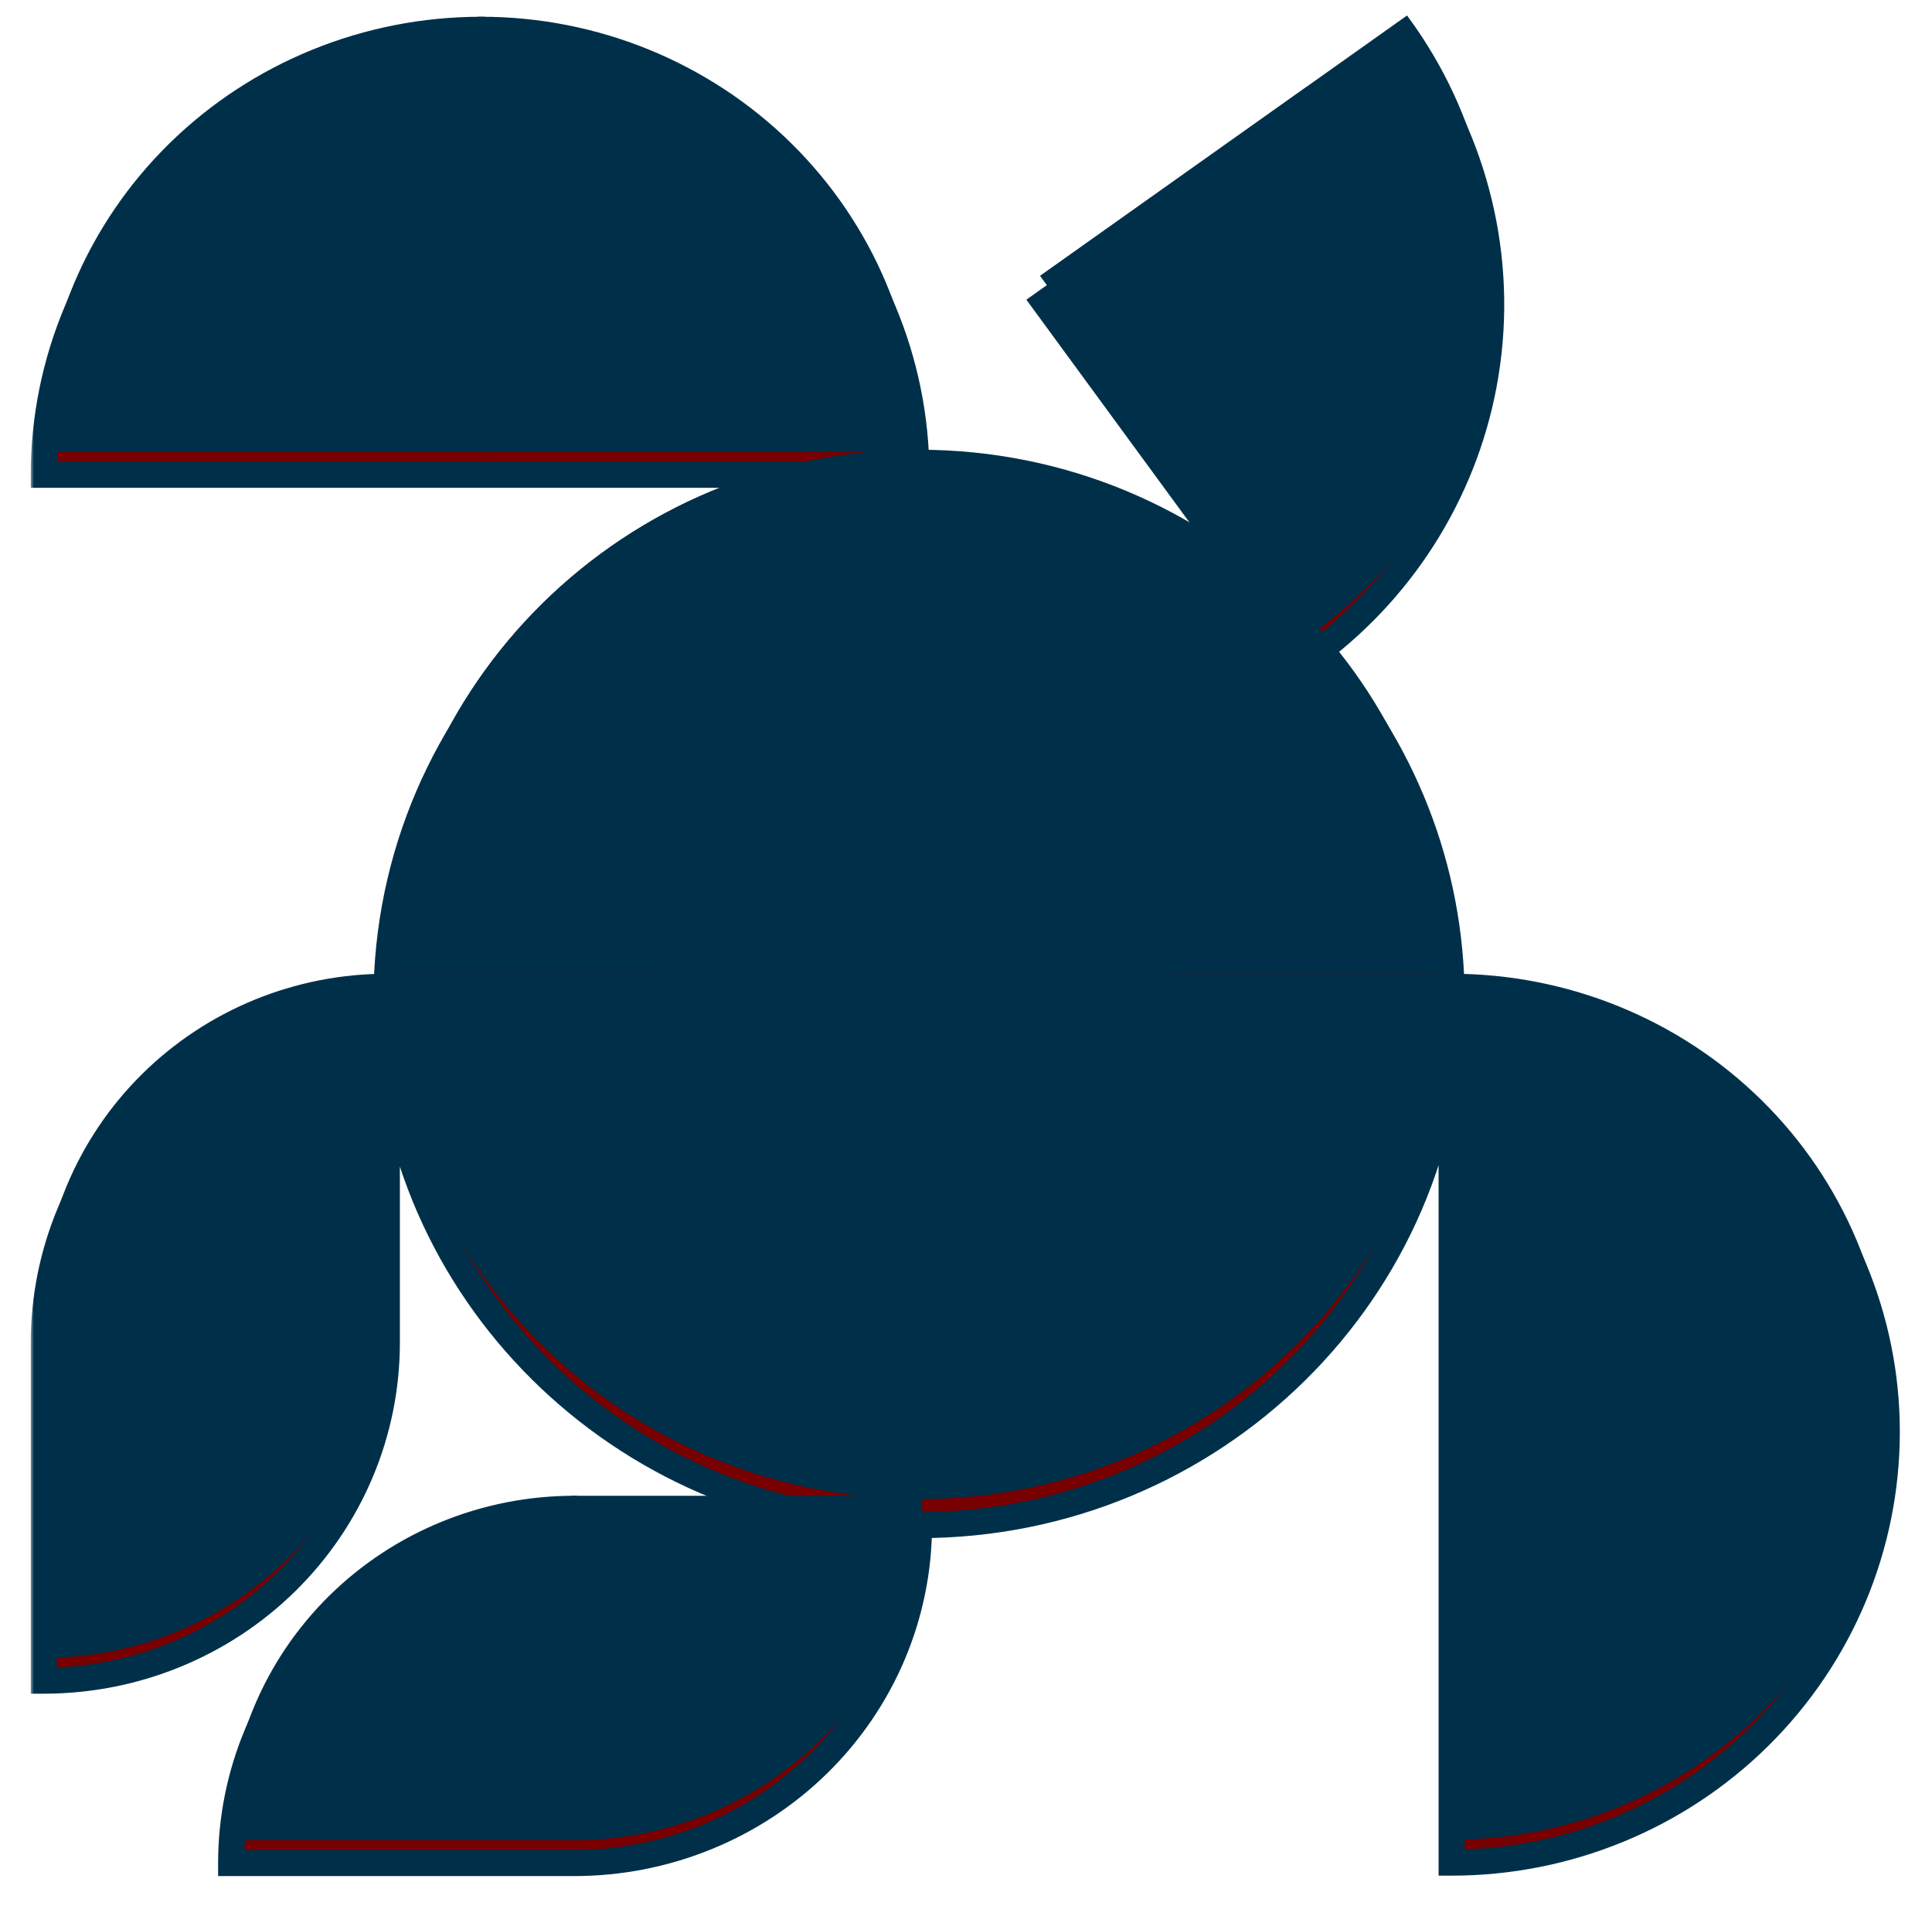 <svg width="296" height="292" viewBox="0 0 296 292" fill="none" xmlns="http://www.w3.org/2000/svg">
<g filter="url(#filter0_d_451_5671)">
<mask id="path-1-outside-1_451_5671" maskUnits="userSpaceOnUse" x="4.711" y="0.064" width="287" height="284" fill="black">
<rect fill="white" x="4.711" y="0.064" width="287" height="284"/>
<path fill-rule="evenodd" clip-rule="evenodd" d="M160.074 42.355L215.46 3.064C226.1 17.59 230.468 35.66 227.605 53.299C224.85 70.27 215.618 85.506 201.841 95.916C214.634 110.105 222.404 128.786 222.404 149.254L140.81 149.254H140.801V149.263L140.81 149.263L222.386 149.263L222.404 149.263C222.404 193.645 185.873 229.623 140.81 229.623H140.793C96.838 229.623 61.001 195.392 59.265 152.521L59.265 201.693C59.265 215.42 53.728 228.586 43.872 238.292C34.016 247.999 20.649 253.452 6.711 253.452L6.711 201.693L6.711 201.693C6.711 187.895 12.248 174.662 22.104 164.905C31.944 155.163 45.285 149.684 59.2 149.667C59.199 149.532 59.199 149.397 59.199 149.263L101.025 149.263H101.025C101.025 149.26 101.025 149.257 101.025 149.254L59.217 149.254H59.216C59.216 104.872 95.747 68.894 140.81 68.894H140.81C160.812 68.894 179.132 75.982 193.324 87.747L189.035 81.891L189.02 81.902L160.074 42.385L160.089 42.375L160.074 42.355ZM73.723 68.725L6.711 68.725C6.711 51.31 13.771 34.609 26.338 22.295C38.906 9.982 55.95 3.064 73.723 3.064C91.404 3.064 108.362 9.982 120.865 22.295C133.367 34.609 140.391 51.31 140.391 68.725L73.723 68.725ZM222.404 149.667V215.327V281.326C240.085 281.326 257.043 274.373 269.545 261.996C282.048 249.618 289.072 232.831 289.072 215.327C289.072 197.913 282.048 181.212 269.545 168.898C257.043 156.584 240.085 149.667 222.404 149.667ZM50.808 244.792C60.664 235.085 74.031 229.632 87.969 229.632H140.794C140.794 243.359 135.228 256.524 125.322 266.231C115.415 275.938 101.979 281.391 87.969 281.391H35.415C35.415 267.664 40.952 254.498 50.808 244.792Z"/>
</mask>
<path fill-rule="evenodd" clip-rule="evenodd" d="M160.074 42.355L215.46 3.064C226.1 17.59 230.468 35.66 227.605 53.299C224.85 70.27 215.618 85.506 201.841 95.916C214.634 110.105 222.404 128.786 222.404 149.254L140.81 149.254H140.801V149.263L140.81 149.263L222.386 149.263L222.404 149.263C222.404 193.645 185.873 229.623 140.81 229.623H140.793C96.838 229.623 61.001 195.392 59.265 152.521L59.265 201.693C59.265 215.42 53.728 228.586 43.872 238.292C34.016 247.999 20.649 253.452 6.711 253.452L6.711 201.693L6.711 201.693C6.711 187.895 12.248 174.662 22.104 164.905C31.944 155.163 45.285 149.684 59.2 149.667C59.199 149.532 59.199 149.397 59.199 149.263L101.025 149.263H101.025C101.025 149.26 101.025 149.257 101.025 149.254L59.217 149.254H59.216C59.216 104.872 95.747 68.894 140.81 68.894H140.81C160.812 68.894 179.132 75.982 193.324 87.747L189.035 81.891L189.02 81.902L160.074 42.385L160.089 42.375L160.074 42.355ZM73.723 68.725L6.711 68.725C6.711 51.31 13.771 34.609 26.338 22.295C38.906 9.982 55.95 3.064 73.723 3.064C91.404 3.064 108.362 9.982 120.865 22.295C133.367 34.609 140.391 51.31 140.391 68.725L73.723 68.725ZM222.404 149.667V215.327V281.326C240.085 281.326 257.043 274.373 269.545 261.996C282.048 249.618 289.072 232.831 289.072 215.327C289.072 197.913 282.048 181.212 269.545 168.898C257.043 156.584 240.085 149.667 222.404 149.667ZM50.808 244.792C60.664 235.085 74.031 229.632 87.969 229.632H140.794C140.794 243.359 135.228 256.524 125.322 266.231C115.415 275.938 101.979 281.391 87.969 281.391H35.415C35.415 267.664 40.952 254.498 50.808 244.792Z" fill="#780000"/>
<path d="M215.46 3.064L217.073 1.882L215.909 0.293L214.303 1.433L215.46 3.064ZM160.074 42.355L158.917 40.723L157.261 41.898L158.461 43.536L160.074 42.355ZM227.605 53.299L225.631 52.979L227.605 53.299ZM201.841 95.916L200.635 94.32L198.895 95.635L200.355 97.255L201.841 95.916ZM222.404 149.254V151.254H224.404V149.254H222.404ZM140.81 149.254V147.254V149.254ZM140.801 149.254V147.254H138.801V149.254H140.801ZM140.801 149.263H138.801V151.269L140.808 151.263L140.801 149.263ZM140.81 149.263V147.263L140.804 147.263L140.81 149.263ZM222.386 149.263V151.263H222.388L222.386 149.263ZM222.404 149.263H224.404V147.261L222.403 147.263L222.404 149.263ZM140.81 229.623V231.623V229.623ZM59.265 152.521L61.263 152.44L57.265 152.521H59.265ZM59.265 201.693H57.265V201.693L59.265 201.693ZM43.872 238.292L45.276 239.717L43.872 238.292ZM6.711 253.452H4.711L4.711 255.452H6.711V253.452ZM6.711 201.693H8.711L8.711 198.603L5.892 199.868L6.711 201.693ZM6.711 201.693H4.711L4.711 204.783L7.53 203.517L6.711 201.693ZM22.104 164.905L20.697 163.483H20.697L22.104 164.905ZM59.2 149.667L59.202 151.667L61.21 151.664L61.2 149.657L59.2 149.667ZM59.199 149.263L59.199 147.263H57.199V149.263H59.199ZM101.025 149.263V147.263V149.263ZM101.025 149.263V151.263H103.025V149.263H101.025ZM101.025 149.254H103.025V147.254H101.025V149.254ZM59.217 149.254V147.254V149.254ZM59.216 149.254H57.216V151.254H59.216V149.254ZM140.81 68.894L140.81 66.894H140.81V68.894ZM193.324 87.747L192.047 89.287L194.937 86.565L193.324 87.747ZM189.035 81.891L190.648 80.71L189.484 79.12L187.877 80.26L189.035 81.891ZM189.02 81.902L187.406 83.084L188.571 84.673L190.177 83.533L189.02 81.902ZM160.074 42.385L158.917 40.754L157.261 41.929L158.461 43.567L160.074 42.385ZM160.089 42.375L161.246 44.006L162.903 42.831L161.702 41.193L160.089 42.375ZM6.711 68.725H4.711L4.711 70.725H6.711L6.711 68.725ZM73.723 68.725V66.725V68.725ZM26.338 22.295L27.738 23.724L26.338 22.295ZM73.723 3.064V1.064V3.064ZM120.865 22.295L122.268 20.87L120.865 22.295ZM140.391 68.725V70.725H142.391V68.725H140.391ZM222.404 149.667V147.667H220.404V149.667H222.404ZM222.404 281.326H220.404V283.326H222.404V281.326ZM269.545 261.996L268.138 260.574L269.545 261.996ZM269.545 168.898L268.142 170.323L269.545 168.898ZM50.808 244.792L52.211 246.217L50.808 244.792ZM140.794 229.632L142.794 229.632V227.632H140.794V229.632ZM125.322 266.231L123.922 264.803L125.322 266.231ZM35.415 281.391H33.415V283.391H35.415V281.391ZM214.303 1.433L158.917 40.723L161.231 43.986L216.617 4.695L214.303 1.433ZM229.579 53.62C232.529 35.447 228.027 16.836 217.073 1.882L213.846 4.246C224.172 18.343 228.408 35.873 225.631 52.979L229.579 53.62ZM203.046 97.512C217.231 86.794 226.741 71.104 229.579 53.62L225.631 52.979C222.959 69.437 214.006 84.217 200.635 94.32L203.046 97.512ZM224.404 149.254C224.404 128.269 216.435 109.116 203.326 94.577L200.355 97.255C212.833 111.094 220.404 129.303 220.404 149.254H224.404ZM140.81 151.254L222.404 151.254V147.254L140.81 147.254V151.254ZM140.801 151.254H140.81V147.254H140.801V151.254ZM138.801 149.254V149.263H142.801V149.254H138.801ZM140.804 147.263L140.795 147.263L140.808 151.263L140.817 151.263L140.804 147.263ZM222.386 147.263L140.81 147.263V151.263L222.386 151.263V147.263ZM222.403 147.263L222.385 147.263L222.388 151.263L222.406 151.263L222.403 147.263ZM140.81 231.623C186.949 231.623 224.404 194.778 224.404 149.263H220.404C220.404 192.511 184.798 227.623 140.81 227.623V231.623ZM140.793 231.623H140.81V227.623H140.793V231.623ZM57.266 152.602C59.047 196.568 95.787 231.623 140.793 231.623V227.623C97.888 227.623 62.955 194.217 61.263 152.44L57.266 152.602ZM61.265 201.693L61.265 152.521H57.265L57.265 201.693H61.265ZM45.276 239.717C55.51 229.638 61.265 215.961 61.265 201.693L57.265 201.693C57.265 214.88 51.946 227.533 42.469 236.867L45.276 239.717ZM6.711 255.452C21.17 255.452 35.042 249.796 45.276 239.717L42.469 236.867C32.99 246.202 20.128 251.452 6.711 251.452V255.452ZM4.711 201.693L4.711 253.452H8.711L8.711 201.693H4.711ZM7.53 203.517L7.53 203.517L5.892 199.868L5.892 199.868L7.53 203.517ZM20.697 163.483C10.463 173.614 4.711 187.358 4.711 201.693H8.711C8.711 188.432 14.032 175.709 23.511 166.326L20.697 163.483ZM59.197 147.667C44.76 147.684 30.913 153.369 20.697 163.483L23.511 166.326C32.975 156.957 45.811 151.683 59.202 151.667L59.197 147.667ZM57.199 149.263C57.199 149.401 57.199 149.539 57.2 149.677L61.2 149.657C61.199 149.525 61.199 149.394 61.199 149.263H57.199ZM101.025 147.263L59.199 147.263L59.199 151.263L101.025 151.263V147.263ZM101.025 147.263H101.025V151.263H101.025V147.263ZM103.025 149.263C103.025 149.266 103.025 149.269 103.025 149.267C103.025 149.266 103.025 149.26 103.025 149.254H99.025C99.025 149.251 99.025 149.248 99.025 149.25C99.025 149.251 99.025 149.257 99.025 149.263H103.025ZM59.217 151.254L101.025 151.254V147.254L59.217 147.254V151.254ZM59.216 151.254H59.217V147.254H59.216V151.254ZM140.81 66.894C94.671 66.894 57.216 103.739 57.216 149.254H61.216C61.216 106.006 96.823 70.894 140.81 70.894V66.894ZM140.81 66.894H140.81V70.894H140.81V66.894ZM194.6 86.207C180.061 74.154 161.292 66.894 140.81 66.894L140.81 70.894C160.332 70.894 178.204 77.81 192.047 89.287L194.6 86.207ZM187.421 83.073L191.71 88.929L194.937 86.565L190.648 80.71L187.421 83.073ZM190.177 83.533L190.192 83.523L187.877 80.26L187.862 80.271L190.177 83.533ZM158.461 43.567L187.406 83.084L190.633 80.72L161.688 41.203L158.461 43.567ZM158.932 40.743L158.917 40.754L161.231 44.017L161.246 44.006L158.932 40.743ZM158.461 43.536L158.476 43.557L161.702 41.193L161.688 41.173L158.461 43.536ZM6.711 70.725L73.723 70.725V66.725L6.711 66.725L6.711 70.725ZM24.939 20.867C11.992 33.552 4.711 50.767 4.711 68.725H8.711C8.711 51.854 15.55 35.666 27.738 23.724L24.939 20.867ZM73.723 1.064C55.433 1.064 37.884 8.183 24.939 20.867L27.738 23.724C39.927 11.781 56.468 5.064 73.723 5.064V1.064ZM122.268 20.87C109.388 8.185 91.925 1.064 73.723 1.064V5.064C90.884 5.064 107.336 11.778 119.461 23.72L122.268 20.87ZM142.391 68.725C142.391 50.77 135.149 33.557 122.268 20.87L119.461 23.72C131.585 35.661 138.391 51.851 138.391 68.725H142.391ZM73.723 70.725L140.391 70.725V66.725L73.723 66.725V70.725ZM224.404 215.327V149.667H220.404V215.327H224.404ZM224.404 281.326V215.327H220.404V281.326H224.404ZM268.138 260.574C256.012 272.579 239.561 279.326 222.404 279.326V283.326C240.609 283.326 258.073 276.167 270.952 263.417L268.138 260.574ZM287.072 215.327C287.072 232.294 280.264 248.571 268.138 260.574L270.952 263.417C283.832 250.666 291.072 233.368 291.072 215.327H287.072ZM268.142 170.323C280.266 182.264 287.072 198.453 287.072 215.327H291.072C291.072 197.373 283.83 180.16 270.949 167.473L268.142 170.323ZM222.404 151.667C239.565 151.667 256.016 158.381 268.142 170.323L270.949 167.473C258.069 154.788 240.606 147.667 222.404 147.667V151.667ZM87.969 227.632C73.51 227.632 59.638 233.288 49.404 243.367L52.211 246.217C61.69 236.881 74.552 231.632 87.969 231.632V227.632ZM140.794 227.632H87.969V231.632H140.794V227.632ZM126.721 267.66C137.007 257.581 142.794 243.903 142.794 229.632L138.794 229.632C138.794 242.815 133.449 255.468 123.922 264.803L126.721 267.66ZM87.969 283.391C102.496 283.391 116.437 277.737 126.721 267.66L123.922 264.803C114.394 274.139 101.462 279.391 87.969 279.391V283.391ZM35.415 283.391H87.969V279.391H35.415V283.391ZM49.404 243.367C39.17 253.446 33.415 267.123 33.415 281.391H37.415C37.415 268.204 42.734 255.551 52.211 246.217L49.404 243.367Z" fill="#003049" mask="url(#path-1-outside-1_451_5671)"/>
</g>
<path d="M222.404 281.326L222.404 215.327L289.072 215.327C289.072 232.831 282.048 249.618 269.545 261.996C257.043 274.373 240.085 281.326 222.404 281.326Z" fill="#003049"/>
<path d="M222.404 281.326L222.404 215.327L289.072 215.327C289.072 232.831 282.048 249.618 269.545 261.996C257.043 274.373 240.085 281.326 222.404 281.326Z" stroke="#003049"/>
<path d="M222.404 149.667L222.404 215.327L289.072 215.327C289.072 197.913 282.048 181.212 269.545 168.898C257.043 156.584 240.085 149.667 222.404 149.667Z" fill="#003049"/>
<path d="M222.404 149.667L222.404 215.327L289.072 215.327C289.072 197.913 282.048 181.212 269.545 168.898C257.043 156.584 240.085 149.667 222.404 149.667Z" stroke="#003049"/>
<path d="M6.711 68.725L73.723 68.725L73.723 3.064C55.95 3.064 38.906 9.982 26.338 22.295C13.771 34.609 6.711 51.31 6.711 68.725Z" fill="#003049"/>
<path d="M6.711 68.725L73.723 68.725L73.723 3.064C55.95 3.064 38.906 9.982 26.338 22.295C13.771 34.609 6.711 51.31 6.711 68.725Z" stroke="#003049"/>
<path d="M140.391 68.725L73.723 68.725L73.723 3.064C91.404 3.064 108.362 9.982 120.864 22.295C133.367 34.609 140.391 51.31 140.391 68.725Z" fill="#003049"/>
<path d="M140.391 68.725L73.723 68.725L73.723 3.064C91.404 3.064 108.362 9.982 120.864 22.295C133.367 34.609 140.391 51.31 140.391 68.725Z" stroke="#003049"/>
<path d="M59.265 149.667L59.265 201.693L6.711 201.693C6.711 187.895 12.248 174.662 22.104 164.905C31.959 155.148 45.327 149.667 59.265 149.667Z" fill="#003049"/>
<path d="M59.265 149.667L59.265 201.693L6.711 201.693C6.711 187.895 12.248 174.662 22.104 164.905C31.959 155.148 45.327 149.667 59.265 149.667Z" stroke="#003049"/>
<path d="M6.711 253.452L6.711 201.693L59.265 201.693C59.265 215.42 53.728 228.585 43.872 238.292C34.016 247.999 20.649 253.452 6.711 253.452Z" fill="#003049"/>
<path d="M6.711 253.452L6.711 201.693L59.265 201.693C59.265 215.42 53.728 228.585 43.872 238.292C34.016 247.999 20.649 253.452 6.711 253.452Z" stroke="#003049"/>
<path d="M140.794 229.632L87.969 229.632L87.969 281.391C101.979 281.391 115.415 275.938 125.322 266.231C135.228 256.524 140.794 243.359 140.794 229.632Z" fill="#003049"/>
<path d="M140.794 229.632L87.969 229.632L87.969 281.391C101.979 281.391 115.415 275.938 125.322 266.231C135.228 256.524 140.794 243.359 140.794 229.632Z" stroke="#003049"/>
<path d="M35.415 281.391L87.969 281.391L87.969 229.632C74.031 229.632 60.664 235.085 50.808 244.792C40.952 254.498 35.415 267.664 35.415 281.391Z" fill="#003049"/>
<path d="M35.415 281.391L87.969 281.391L87.969 229.632C74.031 229.632 60.664 235.085 50.808 244.792C40.952 254.498 35.415 267.664 35.415 281.391Z" stroke="#003049"/>
<path d="M215.46 3.064L160.074 42.355L200.192 97.123C214.881 86.703 224.742 70.939 227.605 53.299C230.468 35.66 226.1 17.59 215.46 3.064Z" fill="#003049"/>
<path d="M215.46 3.064L160.074 42.355L200.192 97.123C214.881 86.703 224.742 70.939 227.605 53.299C230.468 35.66 226.1 17.59 215.46 3.064Z" stroke="#003049"/>
<path d="M200.036 14.036L160.074 42.385L189.02 81.902C199.618 74.383 206.733 63.01 208.799 50.282C210.865 37.555 207.713 24.517 200.036 14.036Z" fill="#003049"/>
<path d="M200.036 14.036L160.074 42.385L189.02 81.902C199.618 74.383 206.733 63.01 208.799 50.282C210.865 37.555 207.713 24.517 200.036 14.036Z" stroke="#003049"/>
<path d="M185.022 47.355C186.985 50.036 190.774 50.65 193.484 48.727C196.194 46.804 196.8 43.073 194.837 40.393C192.874 37.712 189.085 37.098 186.375 39.021C183.664 40.944 183.059 44.675 185.022 47.355Z" fill="#003049"/>
<path d="M185.022 47.355C186.985 50.036 190.774 50.65 193.484 48.727C196.194 46.804 196.8 43.073 194.837 40.393C192.874 37.712 189.085 37.098 186.375 39.021C183.664 40.944 183.059 44.675 185.022 47.355Z" stroke="#003049"/>
<path fill-rule="evenodd" clip-rule="evenodd" d="M59.216 149.254C59.216 104.872 95.747 68.894 140.81 68.894C185.873 68.894 222.404 104.872 222.404 149.254C222.404 149.254 222.404 149.254 222.404 149.254L59.216 149.254Z" fill="#003049"/>
<path fill-rule="evenodd" clip-rule="evenodd" d="M140.811 149.254L59.217 149.254C59.217 104.872 95.748 68.894 140.811 68.894V149.254Z" fill="#003049"/>
<path fill-rule="evenodd" clip-rule="evenodd" d="M101.644 149.254L179.757 149.254C179.757 128.01 162.271 110.788 140.701 110.788C119.13 110.788 101.644 128.01 101.644 149.254Z" fill="#003049"/>
<path fill-rule="evenodd" clip-rule="evenodd" d="M222.387 149.263L59.199 149.263C59.199 193.645 95.73 229.623 140.793 229.623C185.856 229.623 222.387 193.645 222.387 149.263Z" fill="#003049"/>
<path fill-rule="evenodd" clip-rule="evenodd" d="M140.811 149.263L222.404 149.263C222.404 193.645 185.874 229.623 140.811 229.623L140.811 149.263Z" fill="#003049"/>
<path fill-rule="evenodd" clip-rule="evenodd" d="M179.757 149.263C179.757 170.507 162.133 187.729 140.391 187.729C118.65 187.729 101.025 170.507 101.025 149.263L179.757 149.263Z" fill="#003049"/>
<path fill-rule="evenodd" clip-rule="evenodd" d="M140.801 149.263L101.025 149.263C101.025 170.489 118.829 187.7 140.801 187.729V149.263Z" fill="#003049"/>
<path fill-rule="evenodd" clip-rule="evenodd" d="M140.801 149.362L101.025 149.362C101.025 128.135 118.829 110.924 140.801 110.896V149.362Z" fill="#003049"/>
<defs>
<filter id="filter0_d_451_5671" x="0.711" y="0.293" width="294.361" height="291.098" filterUnits="userSpaceOnUse" color-interpolation-filters="sRGB">
<feFlood flood-opacity="0" result="BackgroundImageFix"/>
<feColorMatrix in="SourceAlpha" type="matrix" values="0 0 0 0 0 0 0 0 0 0 0 0 0 0 0 0 0 0 127 0" result="hardAlpha"/>
<feOffset dy="4"/>
<feGaussianBlur stdDeviation="2"/>
<feComposite in2="hardAlpha" operator="out"/>
<feColorMatrix type="matrix" values="0 0 0 0 0 0 0 0 0 0 0 0 0 0 0 0 0 0 0.25 0"/>
<feBlend mode="normal" in2="BackgroundImageFix" result="effect1_dropShadow_451_5671"/>
<feBlend mode="normal" in="SourceGraphic" in2="effect1_dropShadow_451_5671" result="shape"/>
</filter>
</defs>
</svg>
